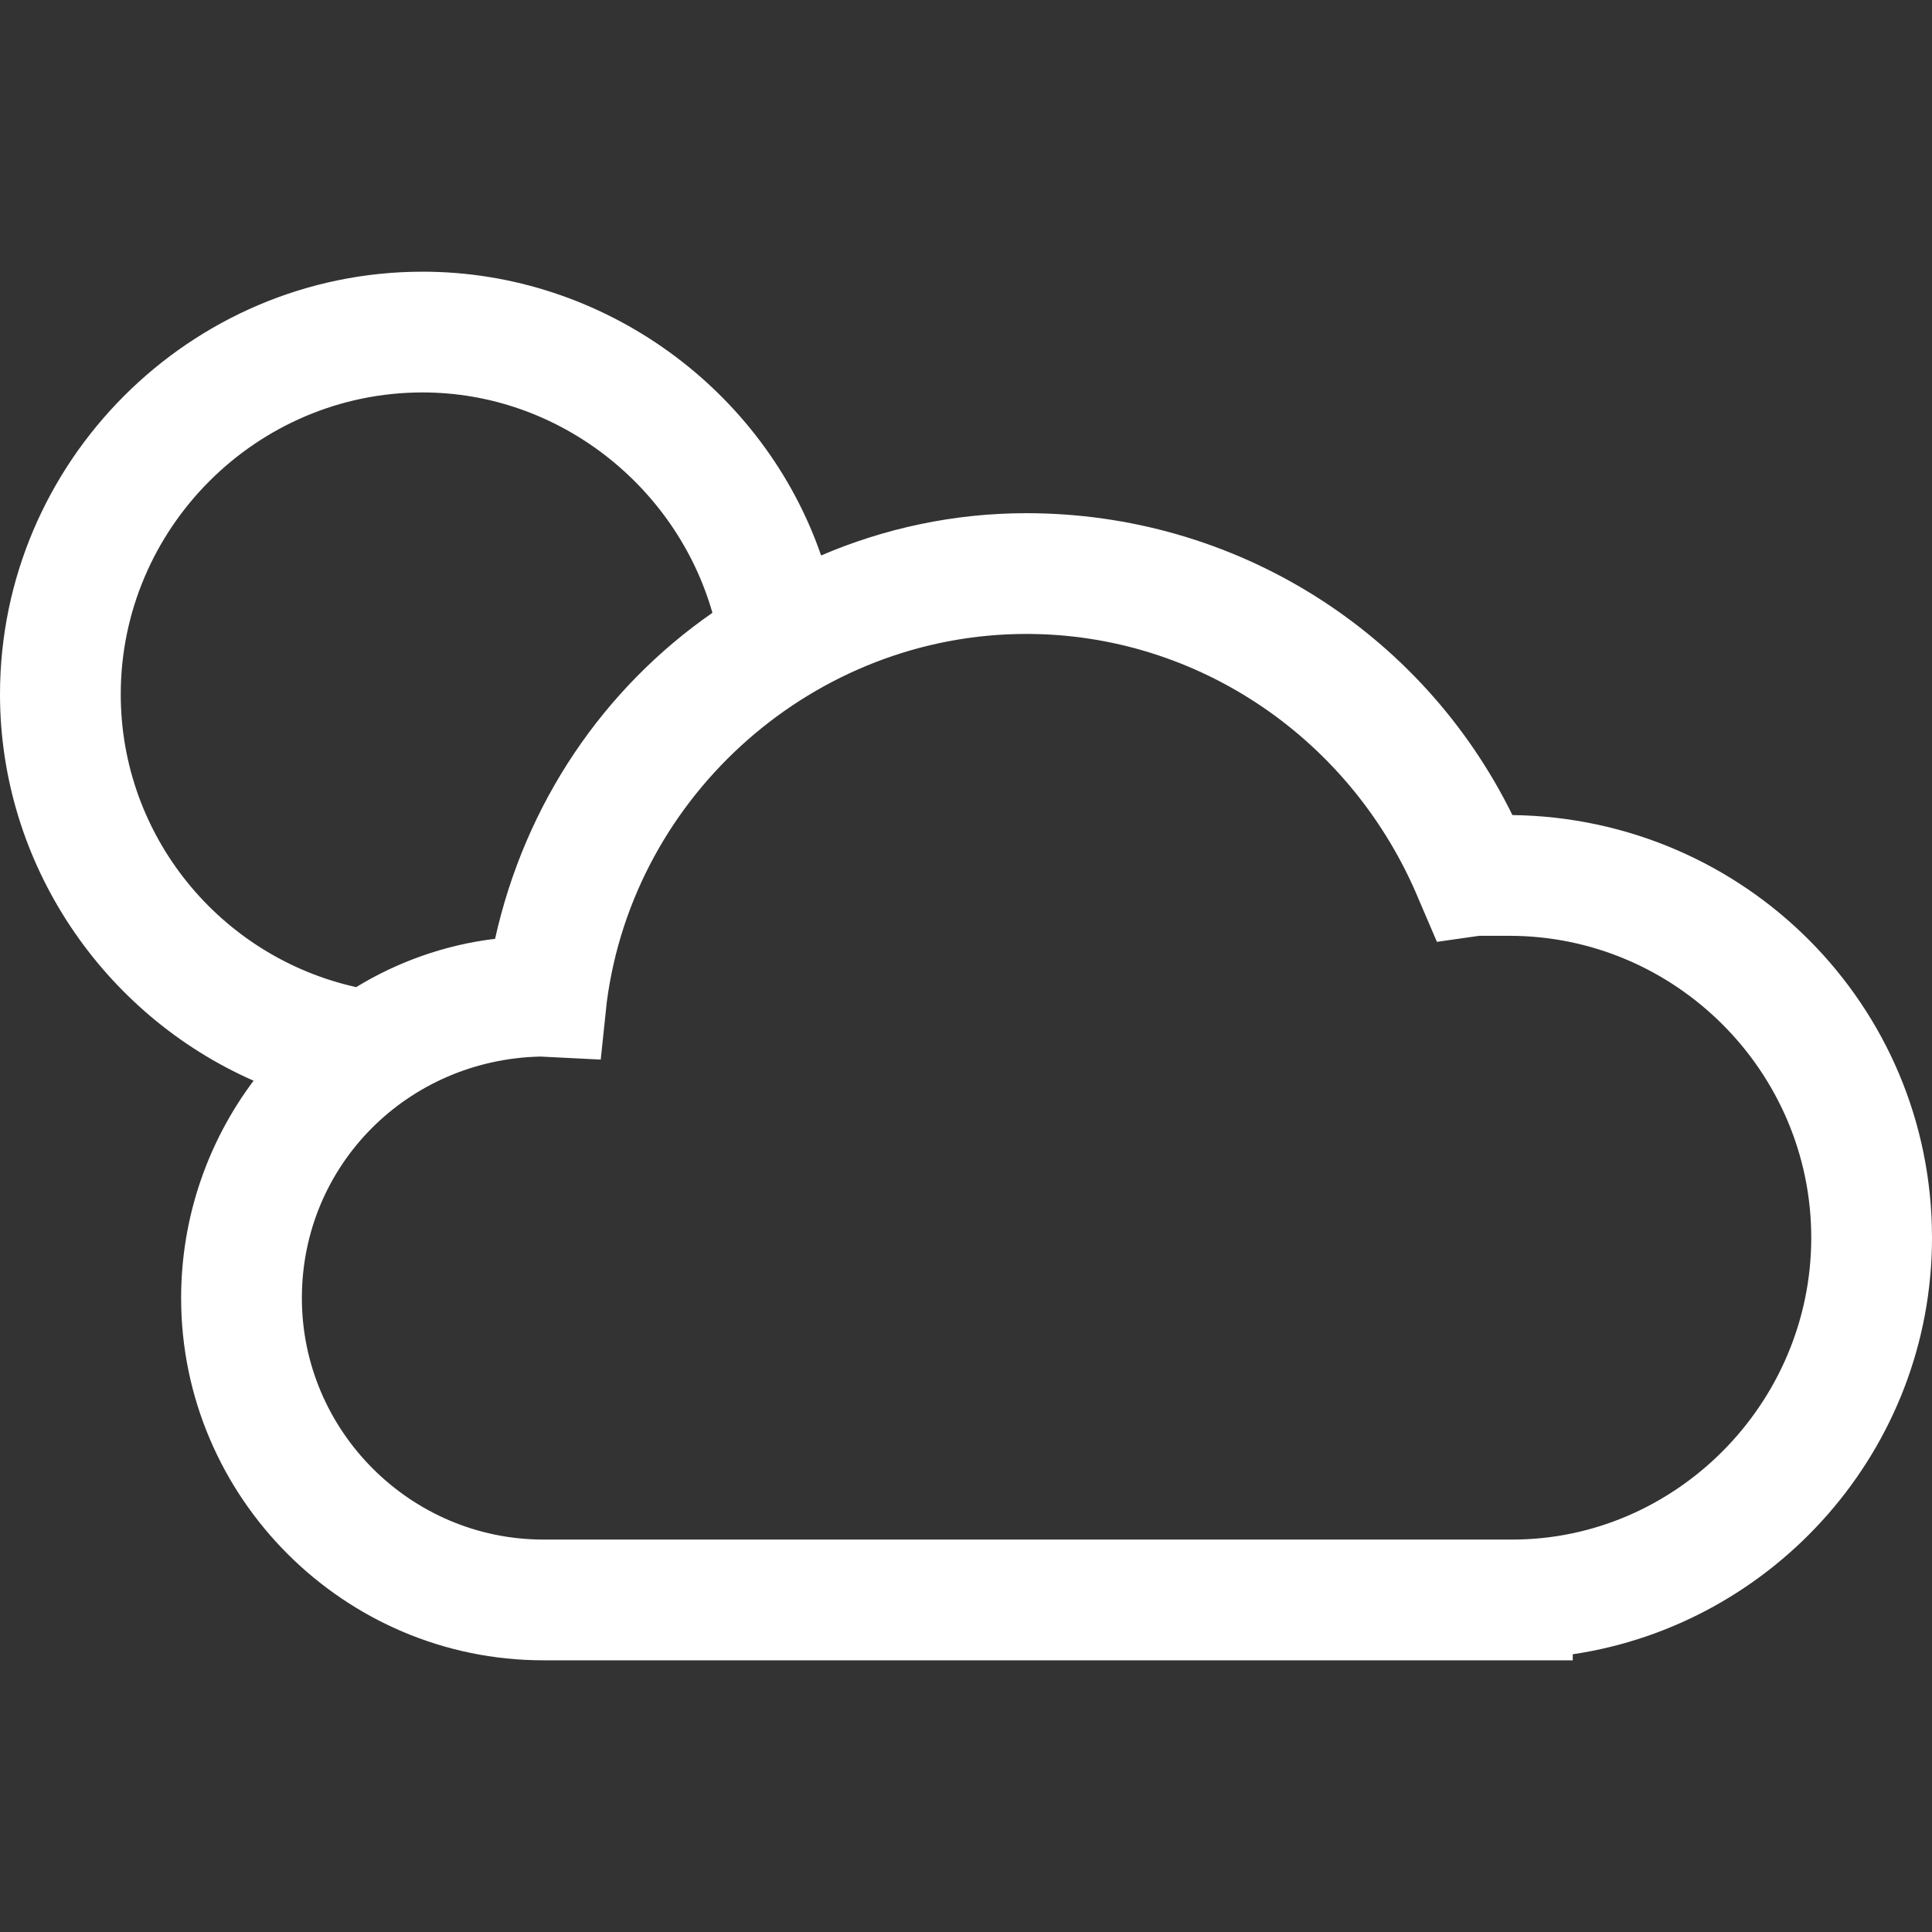 <?xml version="1.0" encoding="utf-8"?>
<!-- Generator: Adobe Illustrator 21.1.0, SVG Export Plug-In . SVG Version: 6.00 Build 0)  -->
<svg version="1.1" id="Layer_2" xmlns="http://www.w3.org/2000/svg" xmlns:xlink="http://www.w3.org/1999/xlink" x="0px" y="0px"
	 viewBox="0 0 64 64" style="enable-background:new 0 0 64 64;" xml:space="preserve">
<rect x="0" y="0" width="64" height="64" fill="#333333" stroke="none"/>
<style type="text/css">
	.st0{fill:#FFFFFF;}
</style>
<path class="st0" d="M50.1,27c-3-6.1-9.2-10-16.1-10c-2.4,0-4.7,0.5-6.8,1.4C25.3,12.9,20,9,14,9C6.3,9,0,15.3,0,23
	c0,5.6,3.4,10.6,8.4,12.8C6.9,37.8,6,40.3,6,43c0,6.6,5.4,12,12,12h32.1h2v-0.2C58.8,53.8,64,48,64,41C64,33.3,57.8,27.1,50.1,27z
	 M4,23c0-5.5,4.5-10,10-10c4.5,0,8.4,3.1,9.6,7.3c-3.6,2.5-6.2,6.3-7.2,10.8c-1.7,0.2-3.3,0.8-4.6,1.6C7.3,31.7,4,27.7,4,23z
	 M50.1,51H18c-4.4,0-8-3.6-8-8s3.5-7.9,7.9-8l2,0.1l0.2-1.9C21,26.3,27,21,34,21c5.7,0,10.8,3.5,13,8.8l0.6,1.4L49,31
	c0.3,0,0.6,0,1,0c5.5,0,10,4.5,10,10S55.5,51,50.1,51z"/>
</svg>
